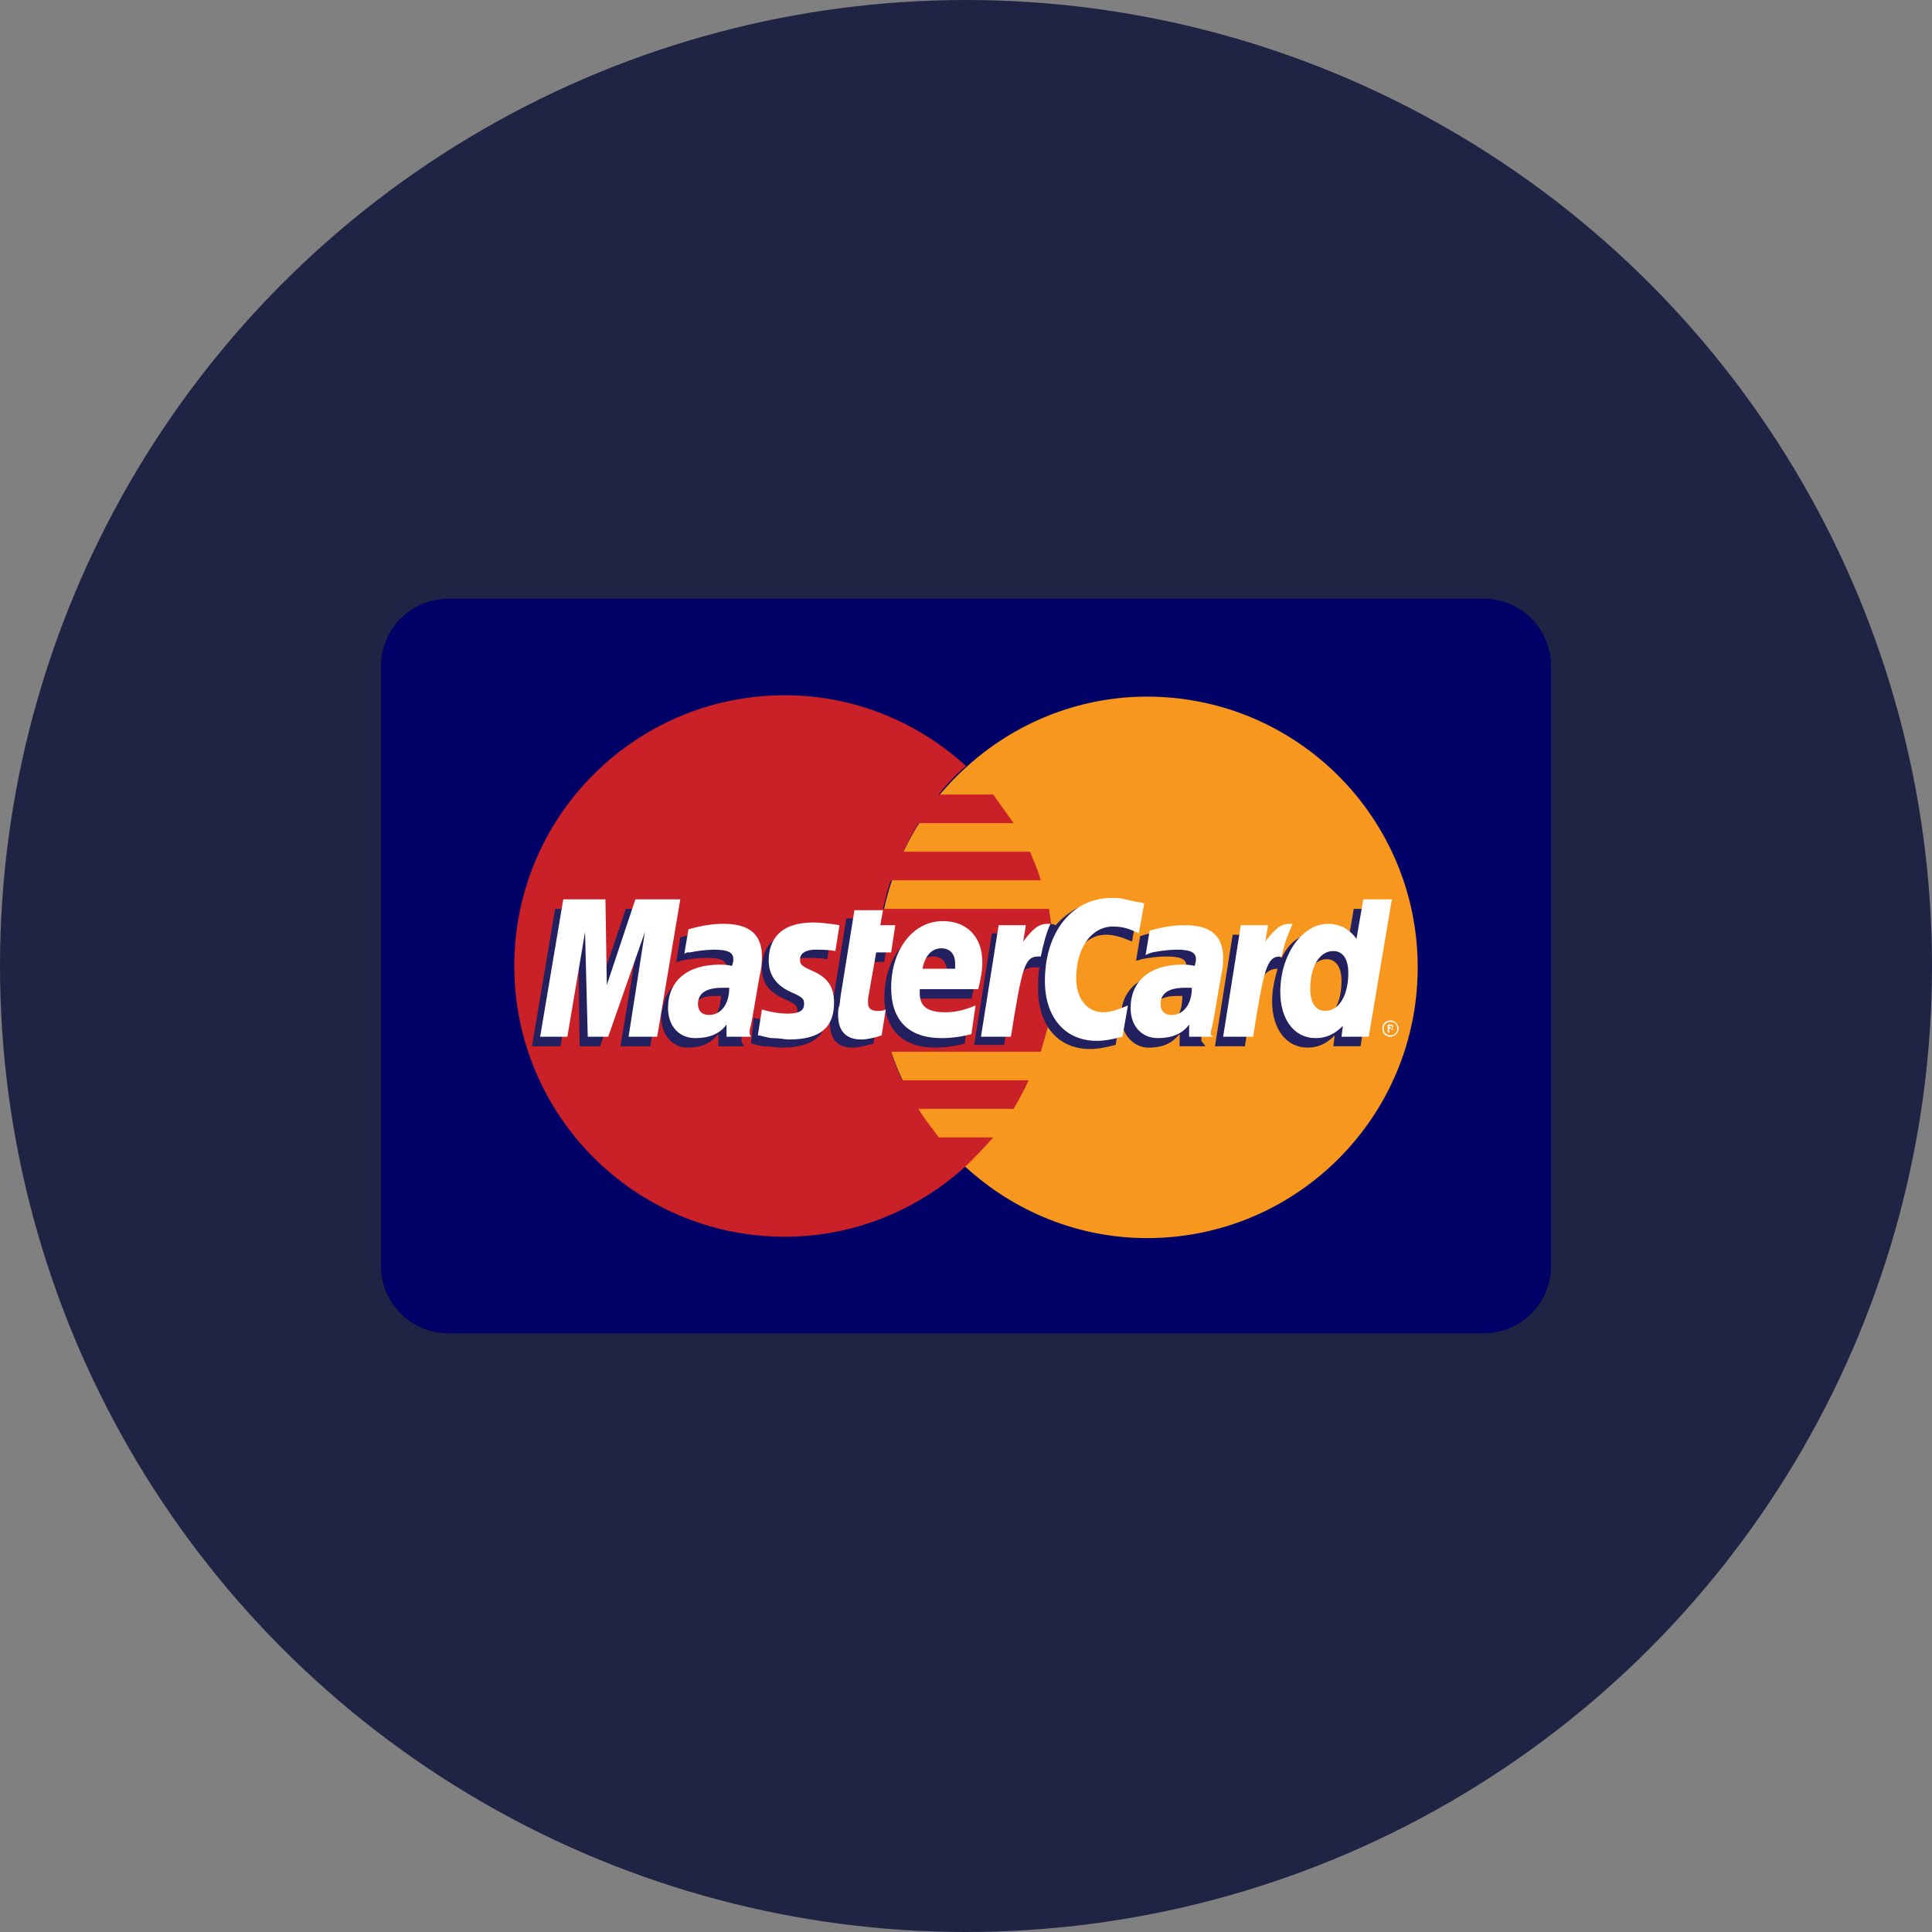 <?xml version="1.0" encoding="utf-8"?>
<!-- Generator: Adobe Illustrator 18.1.1, SVG Export Plug-In . SVG Version: 6.00 Build 0)  -->
<svg version="1.1" id="Layer_1" xmlns="http://www.w3.org/2000/svg" xmlns:xlink="http://www.w3.org/1999/xlink" x="0px" y="0px"
	 viewBox="33 -33 142 142" enable-background="new 33 -33 142 142" xml:space="preserve">
<rect x="33" y="-33" width="142" height="142" fill="#808080" stroke="none"/>
<circle id="circle-1" fill="#1F2444" cx="104" cy="38" r="71"/>
<path id="path-1" fill="#000066" d="M66,11h76c2.8,0,5,2.2,5,5v44c0,2.8-2.2,5-5,5H66c-2.8,0-5-2.2-5-5V16C61,13.2,63.2,11,66,11z"
	/>
<path fill="none" enable-background="new    " d="z"/>
<g>
	<g>
		<path fill="#F7971D" d="M104,52.8c3.5,3.2,8.2,5.2,13.3,5.2c11,0,19.9-8.9,19.9-19.9c0-11-8.9-19.9-19.9-19.9
			c-5.1,0-9.8,2-13.3,5.2c-4,3.6-6.5,8.9-6.5,14.8C97.5,43.8,100,49.1,104,52.8"/>
		<path fill="#CA2027" d="M110.4,35.9c-0.1-0.7-0.2-1.4-0.3-2.1H97.9c0.2-0.7,0.3-1.4,0.6-2.1h11c-0.2-0.7-0.5-1.4-0.8-2.1h-9.3
			c0.3-0.7,0.7-1.4,1.1-2.1h7c-0.5-0.7-1-1.4-1.5-2.1h-4c0.6-0.8,1.3-1.5,2-2.1c-3.5-3.2-8.2-5.2-13.3-5.2c-11,0-19.9,8.9-19.9,19.9
			c0,11,8.9,19.9,19.9,19.9c5.1,0,9.8-2,13.3-5.2c0.7-0.7,1.4-1.4,2-2.1h-4c-0.5-0.7-1.1-1.4-1.5-2.1h7c0.4-0.7,0.8-1.4,1.1-2.1
			h-9.3c-0.3-0.7-0.6-1.4-0.8-2.1h11c0.2-0.7,0.4-1.4,0.6-2.1c0.1-0.7,0.3-1.4,0.3-2.1c0.1-0.7,0.1-1.4,0.1-2.1
			C110.5,37.3,110.5,36.6,110.4,35.9"/>
		<path fill="#FFFFFF" d="M134.6,42.6c0-0.4,0.3-0.6,0.6-0.6s0.6,0.3,0.6,0.6s-0.3,0.6-0.6,0.6S134.6,43,134.6,42.6 M135.2,43.1
			c0.3,0,0.5-0.2,0.5-0.5s-0.2-0.5-0.5-0.5c-0.3,0-0.5,0.2-0.5,0.5S134.9,43.1,135.2,43.1 M135.1,42.9H135v-0.6h0.2c0,0,0.1,0,0.1,0
			c0,0,0.1,0.1,0.1,0.1c0,0.1,0,0.1-0.1,0.1l0.1,0.2h-0.1l-0.1-0.2h-0.1V42.9z M135.1,42.6L135.1,42.6c0.1,0,0.1,0,0.2,0
			c0,0,0,0,0-0.1c0,0,0,0,0-0.1c0,0-0.1,0-0.1,0h-0.1V42.6z"/>
		<path fill="#22205F" d="M97.2,43.7c-0.7,0.2-1.1,0.3-1.6,0.3c-1,0-1.6-0.6-1.6-1.8c0-0.2,0-0.5,0.1-0.7l0.1-0.8l0.1-0.6l0.9-5.6
			h2.1L97,35.6h1.3L98,37.7h-1.3l-0.6,3.4c0,0.2,0,0.3,0,0.3c0,0.4,0.2,0.6,0.7,0.6c0.2,0,0.4,0,0.7-0.1L97.2,43.7"/>
		<path fill="#22205F" d="M103.9,43.7c-0.7,0.2-1.5,0.3-2.2,0.3c-2.3,0-3.7-1.3-3.7-3.7c0-2.8,1.6-4.9,3.8-4.9c1.8,0,2.9,1.2,2.9,3
			c0,0.6-0.1,1.2-0.3,2h-4.3c0,0.1,0,0.2,0,0.3c0,1,0.6,1.4,1.9,1.4c0.8,0,1.5-0.2,2.2-0.5L103.9,43.7 M102.6,38.8
			c0-0.2,0-0.3,0-0.4c0-0.7-0.4-1.1-1-1.1c-0.7,0-1.2,0.5-1.4,1.5L102.6,38.8z"/>
		<polygon fill="#22205F" points="80.8,43.9 78.6,43.9 79.9,36.1 77.1,43.9 75.6,43.9 75.5,36.1 74.2,43.9 72.1,43.9 73.8,33.8 
			76.9,33.8 76.9,40 79,33.8 82.4,33.8 		"/>
		<path fill="#22205F" d="M86,40.2c-0.2,0-0.3,0-0.4,0c-1.2,0-1.8,0.5-1.8,1.2c0,0.5,0.3,0.8,0.8,0.8C85.5,42.2,85.9,41.4,86,40.2
			 M87.7,43.9h-1.9l0-0.9c-0.5,0.6-1.1,1-2.3,1c-1,0-1.9-0.9-1.9-2.2c0-0.4,0.1-0.7,0.2-1.1c0.3-1.3,1.6-2.1,3.6-2.1
			c0.2,0,0.6,0,0.9,0c0.1-0.3,0.1-0.4,0.1-0.5c0-0.5-0.4-0.7-1.5-0.7c-0.6,0-1.3,0.1-1.8,0.2l-0.3,0.1l-0.1,0l0.3-1.8
			c1-0.3,1.7-0.4,2.5-0.4c1.9,0,2.8,0.8,2.8,2.4c0,0.4,0,0.7-0.1,1.6l-0.5,2.9l-0.1,0.5l-0.1,0.4l0,0.3L87.7,43.9z"/>
		<path fill="#22205F" d="M114.3,35.7c0.6,0,1.2,0.2,1.9,0.5l0.4-2.2c-0.2-0.1-0.2-0.1-0.5-0.2l-0.9-0.2c-0.3-0.1-0.6-0.1-1-0.1
			c-1.1,0-1.7,0-2.3,0.4c-0.3,0.2-0.8,0.5-1.3,1.1l-0.3-0.1l-2.2,1.6l0.1-0.9h-2.3l-1.3,8.2h2.2l0.8-4.4c0,0,0.3-0.6,0.4-0.8
			c0.4-0.5,0.7-0.5,1.2-0.5c0.1,0,0.1,0,0.2,0c-0.1,0.5-0.1,1-0.1,1.6c0,2.7,1.5,4.4,3.8,4.4c0.6,0,1.1-0.1,1.9-0.3l0.4-2.3
			c-0.7,0.4-1.3,0.5-1.8,0.5c-1.3,0-2-0.9-2-2.5C111.5,37.3,112.7,35.7,114.3,35.7"/>
		<path fill="#22205F" d="M132.5,33.8l-0.5,2.9c-0.5-0.8-1.1-1.2-2-1.2c-1.1,0-2.2,0.6-2.8,1.9l0,0l-1.4-0.8l0.1-0.9h-2.3l-1.3,8.2
			h2.2l0.7-4.4c0,0,0.6-0.6,0.7-0.8c0.3-0.4,0.7-0.5,1-0.5c-0.2,0.7-0.4,1.5-0.4,2.4c0,2.1,1.1,3.4,2.6,3.4c0.8,0,1.4-0.3,2-0.9
			l-0.1,0.8h2l1.6-10.1H132.5 M129.9,41.9c-0.7,0-1.1-0.5-1.1-1.6c0-1.6,0.7-2.8,1.7-2.8c0.7,0,1.1,0.6,1.1,1.6
			C131.6,40.8,130.9,41.9,129.9,41.9"/>
		<path fill="#22205F" d="M119.9,40.2c-0.2,0-0.3,0-0.4,0c-1.2,0-1.8,0.5-1.8,1.2c0,0.5,0.3,0.8,0.8,0.8
			C119.5,42.2,119.9,41.4,119.9,40.2 M121.6,43.9h-1.9l0-0.9c-0.5,0.6-1.1,1-2.3,1c-1,0-2-0.9-2-2.3c0-2,1.5-3.2,3.8-3.2
			c0.2,0,0.6,0,0.9,0c0.1-0.3,0.1-0.4,0.1-0.5c0-0.5-0.4-0.7-1.5-0.7c-0.6,0-1.3,0.1-1.8,0.2l-0.3,0.1l-0.1,0l0.3-1.8
			c1-0.3,1.7-0.4,2.5-0.4c1.9,0,2.8,0.8,2.8,2.4c0,0.4,0,0.7-0.1,1.6l-0.5,2.9l-0.1,0.5l-0.1,0.4l0,0.3L121.6,43.9z"/>
		<path fill-rule="evenodd" clip-rule="evenodd" fill="#22205F" d="M92.2,37.4c0.4,0,1,0,1.6,0.1l0.3-1.9c-0.6-0.1-1.4-0.2-1.9-0.2
			c-2.4,0-3.2,1.3-3.2,2.8c0,1,0.5,1.7,1.6,2.2c0.9,0.4,1,0.5,1,0.9c0,0.5-0.4,0.8-1.3,0.8c-0.6,0-1.2-0.1-1.9-0.3l-0.2,1.9l0,0
			l0.4,0.1c0.1,0,0.3,0.1,0.6,0.1c0.5,0,0.9,0.1,1.2,0.1c2.4,0,3.4-0.9,3.4-2.7c0-1.1-0.5-1.8-1.6-2.3c-0.9-0.4-1-0.5-1-0.9
			C91.1,37.7,91.5,37.4,92.2,37.4"/>
		<path fill="#FFFFFF" d="M117.1,33.4l-0.4,2.2c-0.8-0.4-1.3-0.5-1.9-0.5c-1.6,0-2.7,1.6-2.7,3.8c0,1.5,0.8,2.5,2,2.5
			c0.5,0,1.1-0.2,1.8-0.5l-0.4,2.3c-0.8,0.2-1.3,0.3-1.9,0.3c-2.3,0-3.8-1.7-3.8-4.4c0-3.6,2-6.1,4.9-6.1c0.4,0,0.7,0,1,0.1l0.9,0.2
			C116.9,33.3,117,33.4,117.1,33.4"/>
		<path fill="#FFFFFF" d="M110.2,34.9c-0.1,0-0.1,0-0.2,0c-0.7,0-1.1,0.4-1.8,1.3l0.2-1.2h-2l-1.3,8.2h2.2c0.8-5,1-5.9,2-5.9
			c0.1,0,0.1,0,0.2,0C109.7,36.3,109.9,35.6,110.2,34.9L110.2,34.9"/>
		<path fill="#FFFFFF" d="M97.8,43.1c-0.6,0.2-1.1,0.3-1.5,0.3c-1.1,0-1.7-0.6-1.7-1.8c0-0.2,0-0.5,0.1-0.7l0.1-0.8l0.1-0.6l0.9-5.6
			h2.1L97.7,35h1.1l-0.3,2h-1.1l-0.6,3.4c0,0.1,0,0.3,0,0.3c0,0.4,0.2,0.6,0.7,0.6c0.2,0,0.4,0,0.6-0.1L97.8,43.1"/>
		<path fill="#FFFFFF" d="M89.5,37.6c0,1,0.5,1.8,1.6,2.3c0.9,0.4,1,0.5,1,0.9c0,0.5-0.4,0.7-1.2,0.7c-0.6,0-1.2-0.1-1.9-0.3
			l-0.3,1.9l0.1,0l0.4,0.1c0.1,0,0.3,0.1,0.6,0.1c0.5,0,0.9,0.1,1.2,0.1c2.3,0,3.3-0.9,3.3-2.7c0-1.1-0.4-1.8-1.5-2.3
			c-0.9-0.4-1-0.5-1-0.9c0-0.4,0.4-0.7,1.1-0.7c0.4,0,1,0,1.5,0.1l0.3-1.9c-0.6-0.1-1.4-0.2-1.9-0.2C90.3,34.8,89.5,36.1,89.5,37.6"
			/>
		<path fill="#FFFFFF" d="M133.6,43.2h-2l0.1-0.8c-0.6,0.6-1.2,0.9-2,0.9c-1.6,0-2.6-1.4-2.6-3.4c0-2.7,1.6-5,3.5-5
			c0.8,0,1.5,0.3,2.1,1.1l0.5-2.9h2.1L133.6,43.2 M130.4,41.3c1,0,1.7-1.1,1.7-2.8c0-1-0.4-1.6-1.1-1.6c-1,0-1.7,1.1-1.7,2.8
			C129.3,40.7,129.7,41.3,130.4,41.3"/>
		<path fill="#FFFFFF" d="M104.4,43c-0.7,0.2-1.5,0.3-2.2,0.3c-2.4,0-3.7-1.3-3.7-3.7c0-2.8,1.6-4.9,3.8-4.9c1.8,0,2.9,1.2,2.9,3
			c0,0.6-0.1,1.2-0.3,2h-4.3c0,0.1,0,0.2,0,0.3c0,1,0.6,1.4,1.9,1.4c0.8,0,1.5-0.2,2.2-0.5L104.4,43 M103.2,38.2c0-0.2,0-0.3,0-0.4
			c0-0.7-0.4-1.1-1-1.1c-0.7,0-1.2,0.5-1.4,1.5L103.2,38.2z"/>
		<polygon fill="#FFFFFF" points="81.3,43.2 79.2,43.2 80.4,35.5 77.7,43.2 76.2,43.2 76,35.5 74.7,43.2 72.7,43.2 74.4,33.1 
			77.5,33.1 77.6,39.4 79.7,33.1 83,33.1 		"/>
		<path fill="#FFFFFF" d="M86.6,39.6c-0.2,0-0.3,0-0.5,0c-1.2,0-1.8,0.4-1.8,1.2c0,0.5,0.3,0.8,0.8,0.8C86,41.6,86.6,40.8,86.6,39.6
			 M88.2,43.2h-1.8l0-0.9c-0.5,0.7-1.3,1-2.3,1c-1.2,0-2-0.9-2-2.2c0-2,1.4-3.2,3.8-3.2c0.2,0,0.6,0,0.9,0.1
			c0.1-0.3,0.1-0.4,0.1-0.5c0-0.5-0.4-0.7-1.4-0.7c-0.6,0-1.3,0.1-1.8,0.2L83.5,37l-0.2,0.1l0.3-1.8c1.1-0.3,1.8-0.4,2.6-0.4
			c1.9,0,2.8,0.8,2.8,2.4c0,0.4,0,0.7-0.2,1.6l-0.5,2.9l-0.1,0.5l-0.1,0.4l0,0.3L88.2,43.2z"/>
		<path fill="#FFFFFF" d="M120.6,39.6c-0.2,0-0.3,0-0.5,0c-1.2,0-1.8,0.4-1.8,1.2c0,0.5,0.3,0.8,0.8,0.8
			C120,41.6,120.6,40.8,120.6,39.6 M122.2,43.2h-1.8l0-0.9c-0.5,0.7-1.3,1-2.3,1c-1.2,0-2-0.9-2-2.2c0-2,1.4-3.2,3.8-3.2
			c0.2,0,0.6,0,0.9,0.1c0.1-0.3,0.1-0.4,0.1-0.5c0-0.5-0.4-0.7-1.4-0.7c-0.6,0-1.3,0.1-1.8,0.2l-0.3,0.1l-0.2,0.1l0.3-1.8
			c1.1-0.3,1.8-0.4,2.6-0.4c1.9,0,2.8,0.8,2.8,2.4c0,0.4,0,0.7-0.2,1.6l-0.5,2.9l-0.1,0.5l-0.1,0.4l0,0.3L122.2,43.2z"/>
		<path fill="#FFFFFF" d="M128,34.9c-0.1,0-0.1,0-0.2,0c-0.7,0-1.1,0.4-1.8,1.3l0.2-1.2h-2l-1.3,8.2h2.2c0.8-5,1-5.9,2-5.9
			c0.1,0,0.1,0,0.1,0C127.4,36.3,127.7,35.6,128,34.9L128,34.9"/>
	</g>
</g>
</svg>
